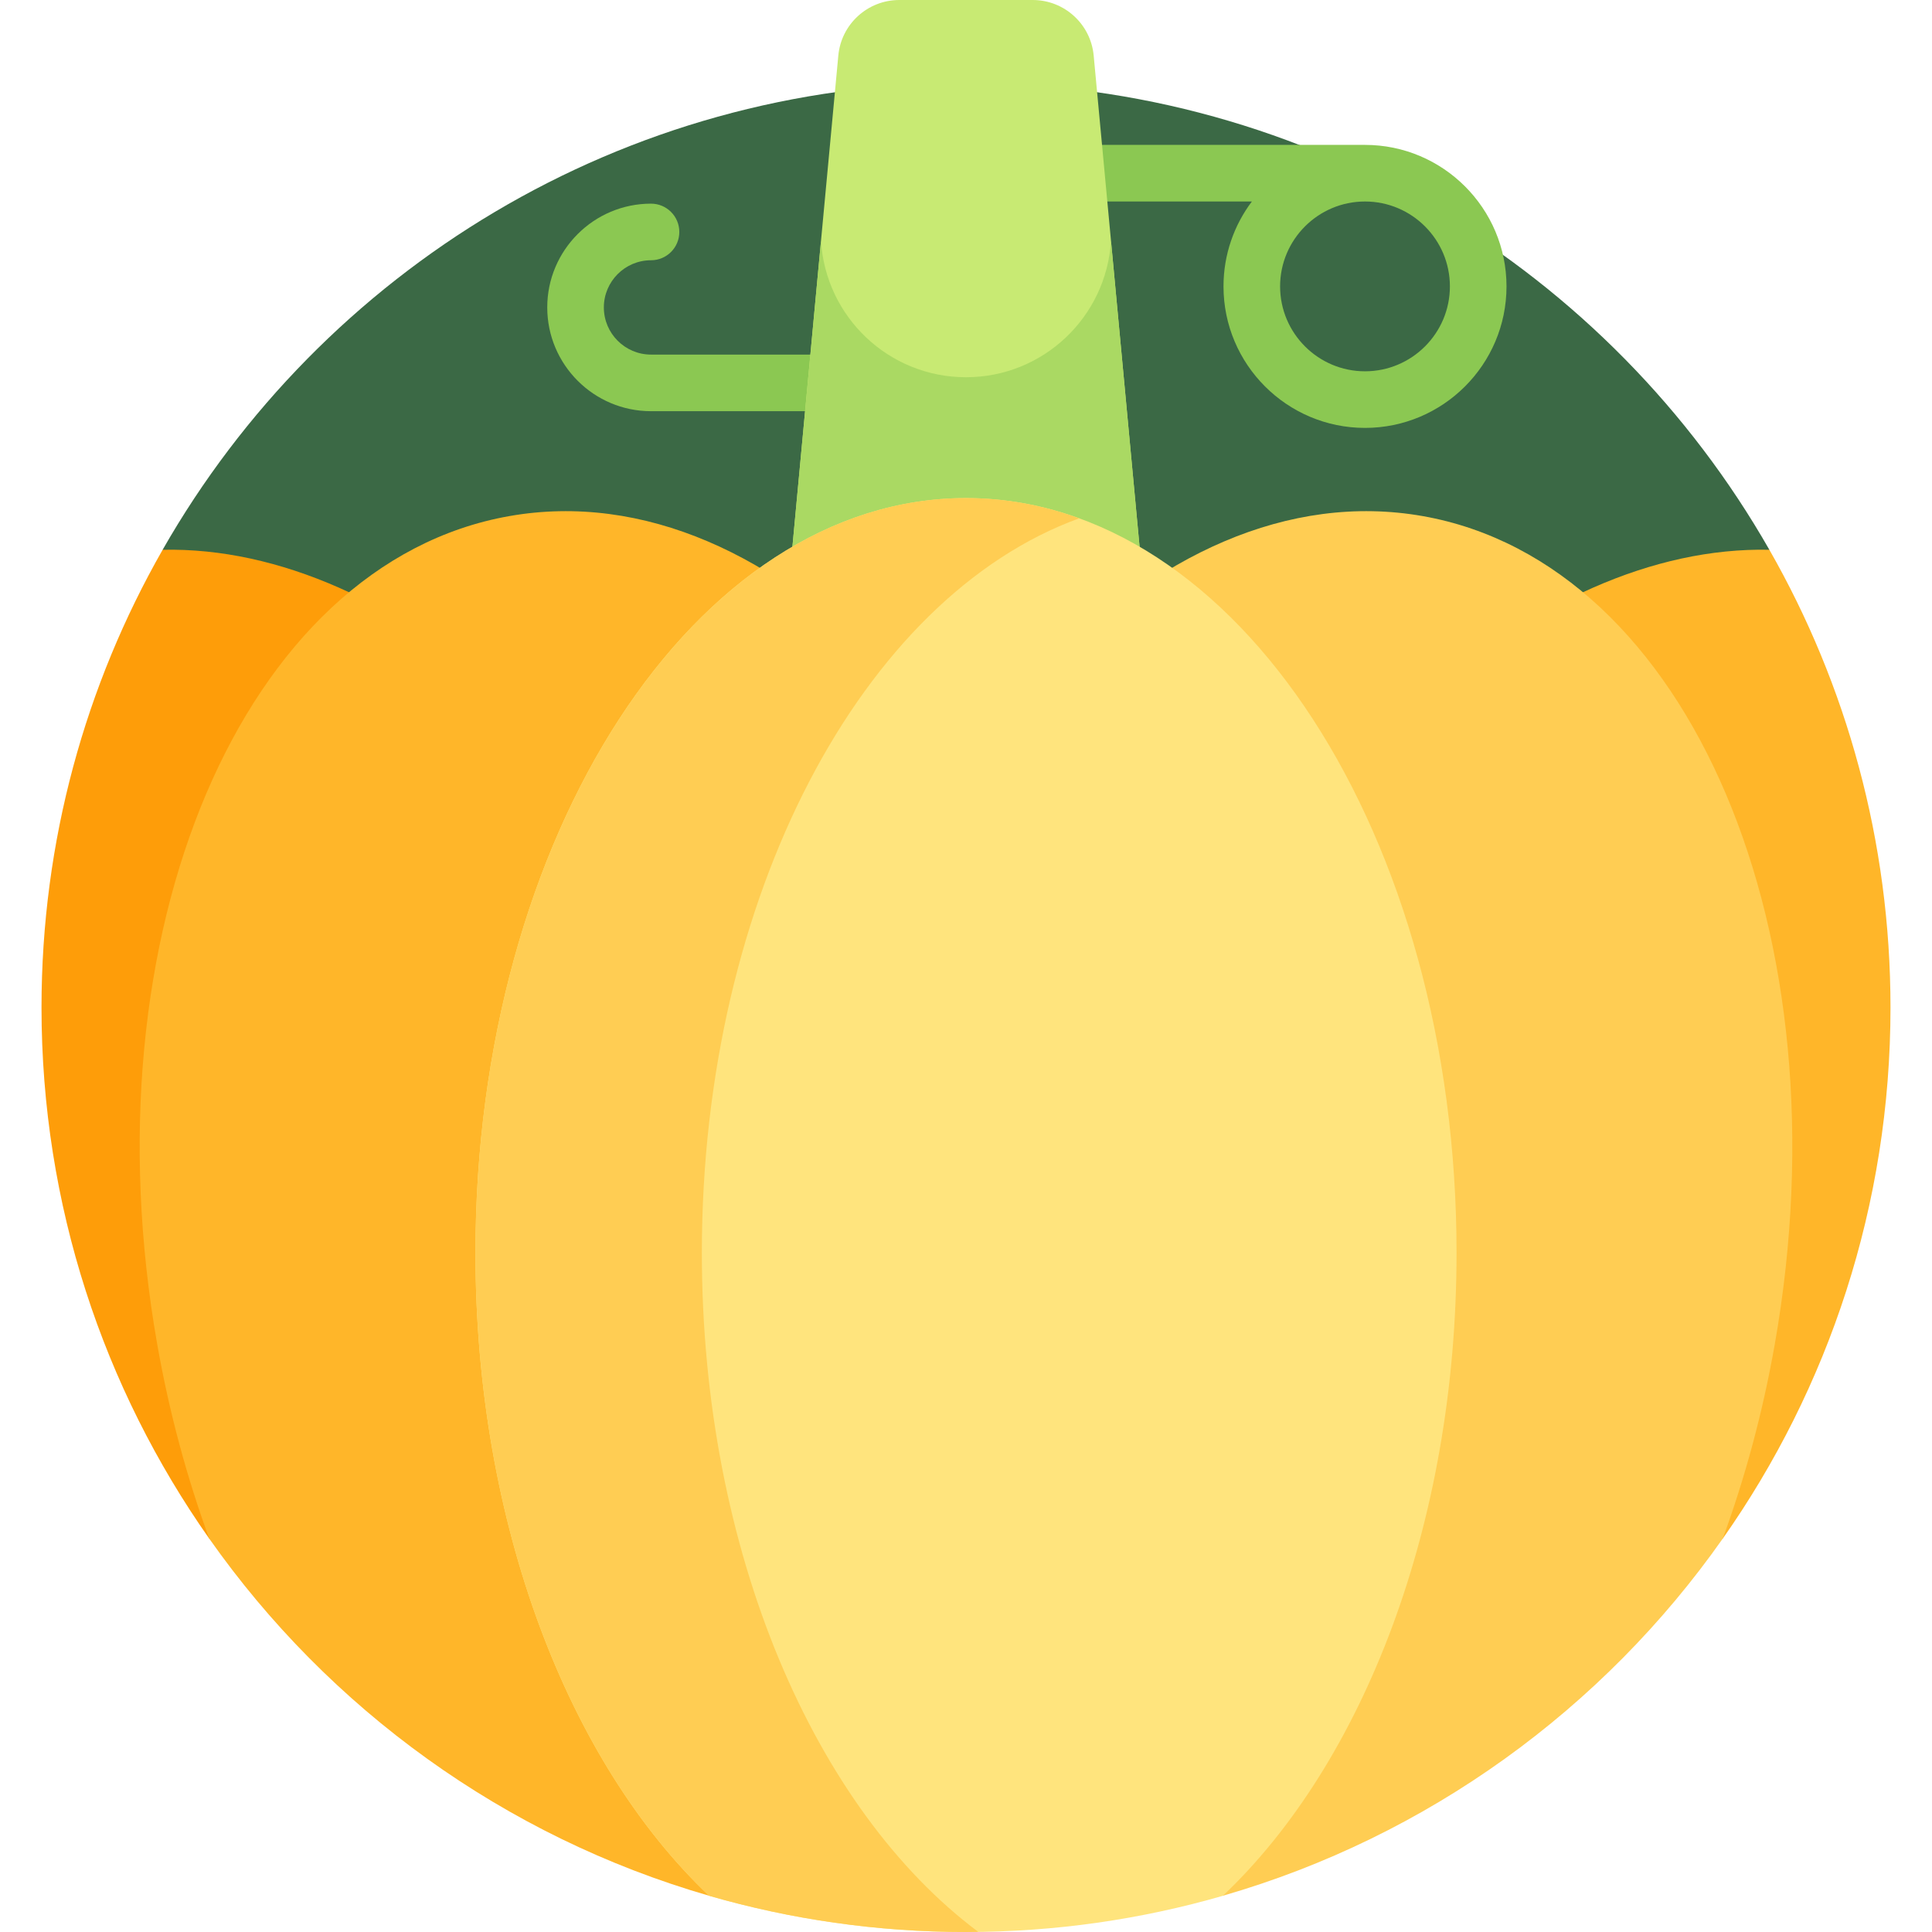 <svg id="Capa_1" enable-background="new 0 0 512 512" height="512" viewBox="0 0 512 512" width="512" xmlns="http://www.w3.org/2000/svg"><g><g><g><path d="m43.099 145.695 212.901 227.263 212.901-227.263c-42.19-73.887-121.726-123.695-212.901-123.695s-170.711 49.808-212.901 123.695z" fill="#3b6945"/></g></g><g><g><path d="m236.984 108.97h-64.458c-15.163 0-27.5-12.337-27.5-27.5s12.337-27.5 27.5-27.5c4.143 0 7.5 3.357 7.5 7.5s-3.357 7.5-7.5 7.5c-6.893 0-12.5 5.607-12.5 12.5s5.607 12.5 12.5 12.5h64.458c4.143 0 7.5 3.357 7.5 7.5s-3.357 7.5-7.5 7.5z" fill="#8bc852"/></g></g><g><path d="m361.74 38.398h-78.104c-4.143 0-7.5 3.357-7.5 7.5s3.357 7.5 7.5 7.5h48.124c-4.719 6.272-7.52 14.064-7.52 22.5 0 20.678 16.822 37.5 37.5 37.5s37.5-16.822 37.5-37.5c-.001-20.677-16.823-37.498-37.5-37.5zm-.002 60c-12.406 0-22.499-10.094-22.499-22.5s10.093-22.5 22.499-22.5h.001c12.406 0 22.5 10.094 22.5 22.5s-10.093 22.5-22.501 22.5z" fill="#8bc852"/></g><g><g><path d="m273.677 0h-35.353c-8.379 0-15.38 6.378-16.16 14.72l-14.855 158.946h97.383l-14.855-158.946c-.78-8.342-7.782-14.72-16.16-14.72z" fill="#c8ea73"/></g></g><g><g><path d="m294.424 63.798c-1.205 20.178-17.944 36.172-38.424 36.172s-37.219-15.994-38.424-36.172l-10.268 109.869h97.383z" fill="#aad963"/></g></g><g><g><path d="m55.451 407.746h167.44c2.377-34.968-3.064-74.189-17.327-113.378-32.686-89.804-100.957-149.98-162.465-148.672-20.422 35.765-32.099 77.169-32.099 121.304 0 52.385 16.444 100.927 44.448 140.75z" fill="#fe9d09"/></g></g><g><g><path d="m256 459.511 21.124 13.311c22.682-41.225 31.522-99.74 20.603-161.665-19.181-108.779-92.048-186.855-162.755-174.387-70.706 12.467-112.476 110.756-93.295 219.535 3.19 18.09 7.872 35.324 13.774 51.441 31.703 45.091 78.227 78.993 132.49 94.652z" fill="#ffb629"/></g></g><g><g><path d="m456.555 407.746c28.003-39.823 44.445-88.363 44.445-140.746 0-44.135-11.677-85.539-32.099-121.305-61.508-1.308-129.779 58.869-162.465 148.672-14.264 39.189-19.704 78.41-17.327 113.378h167.446z" fill="#ffb629"/></g></g><g><g><path d="m377.028 136.769c-70.706-12.467-143.574 65.608-162.755 174.387-10.919 61.925-2.078 120.44 20.603 161.665l21.124-13.31 68.058 42.887c54.263-15.659 100.787-49.562 132.49-94.652 5.903-16.116 10.584-33.351 13.774-51.441 19.181-108.779-22.588-207.068-93.294-219.536z" fill="#ffcd53"/></g></g><g><g><path d="m256 132c-71.797 0-130 89.543-130 200 0 72.056 24.773 135.204 61.926 170.408 21.614 6.239 44.451 9.592 68.074 9.592s46.46-3.353 68.074-9.592c37.153-35.204 61.926-98.352 61.926-170.408 0-110.457-58.203-200-130-200z" fill="#ffe47d"/></g></g><g><g><path d="m286 137.362c-9.631-3.5-19.674-5.362-30-5.362-71.797 0-130 89.543-130 200 0 72.056 24.773 135.204 61.926 170.408 21.614 6.239 44.451 9.592 68.074 9.592 1.084 0 2.161-.027 3.241-.041-43.354-32.422-73.241-100.814-73.241-179.959 0-94.57 42.667-173.801 100-194.638z" fill="#ffcd53"/></g></g></g></svg>